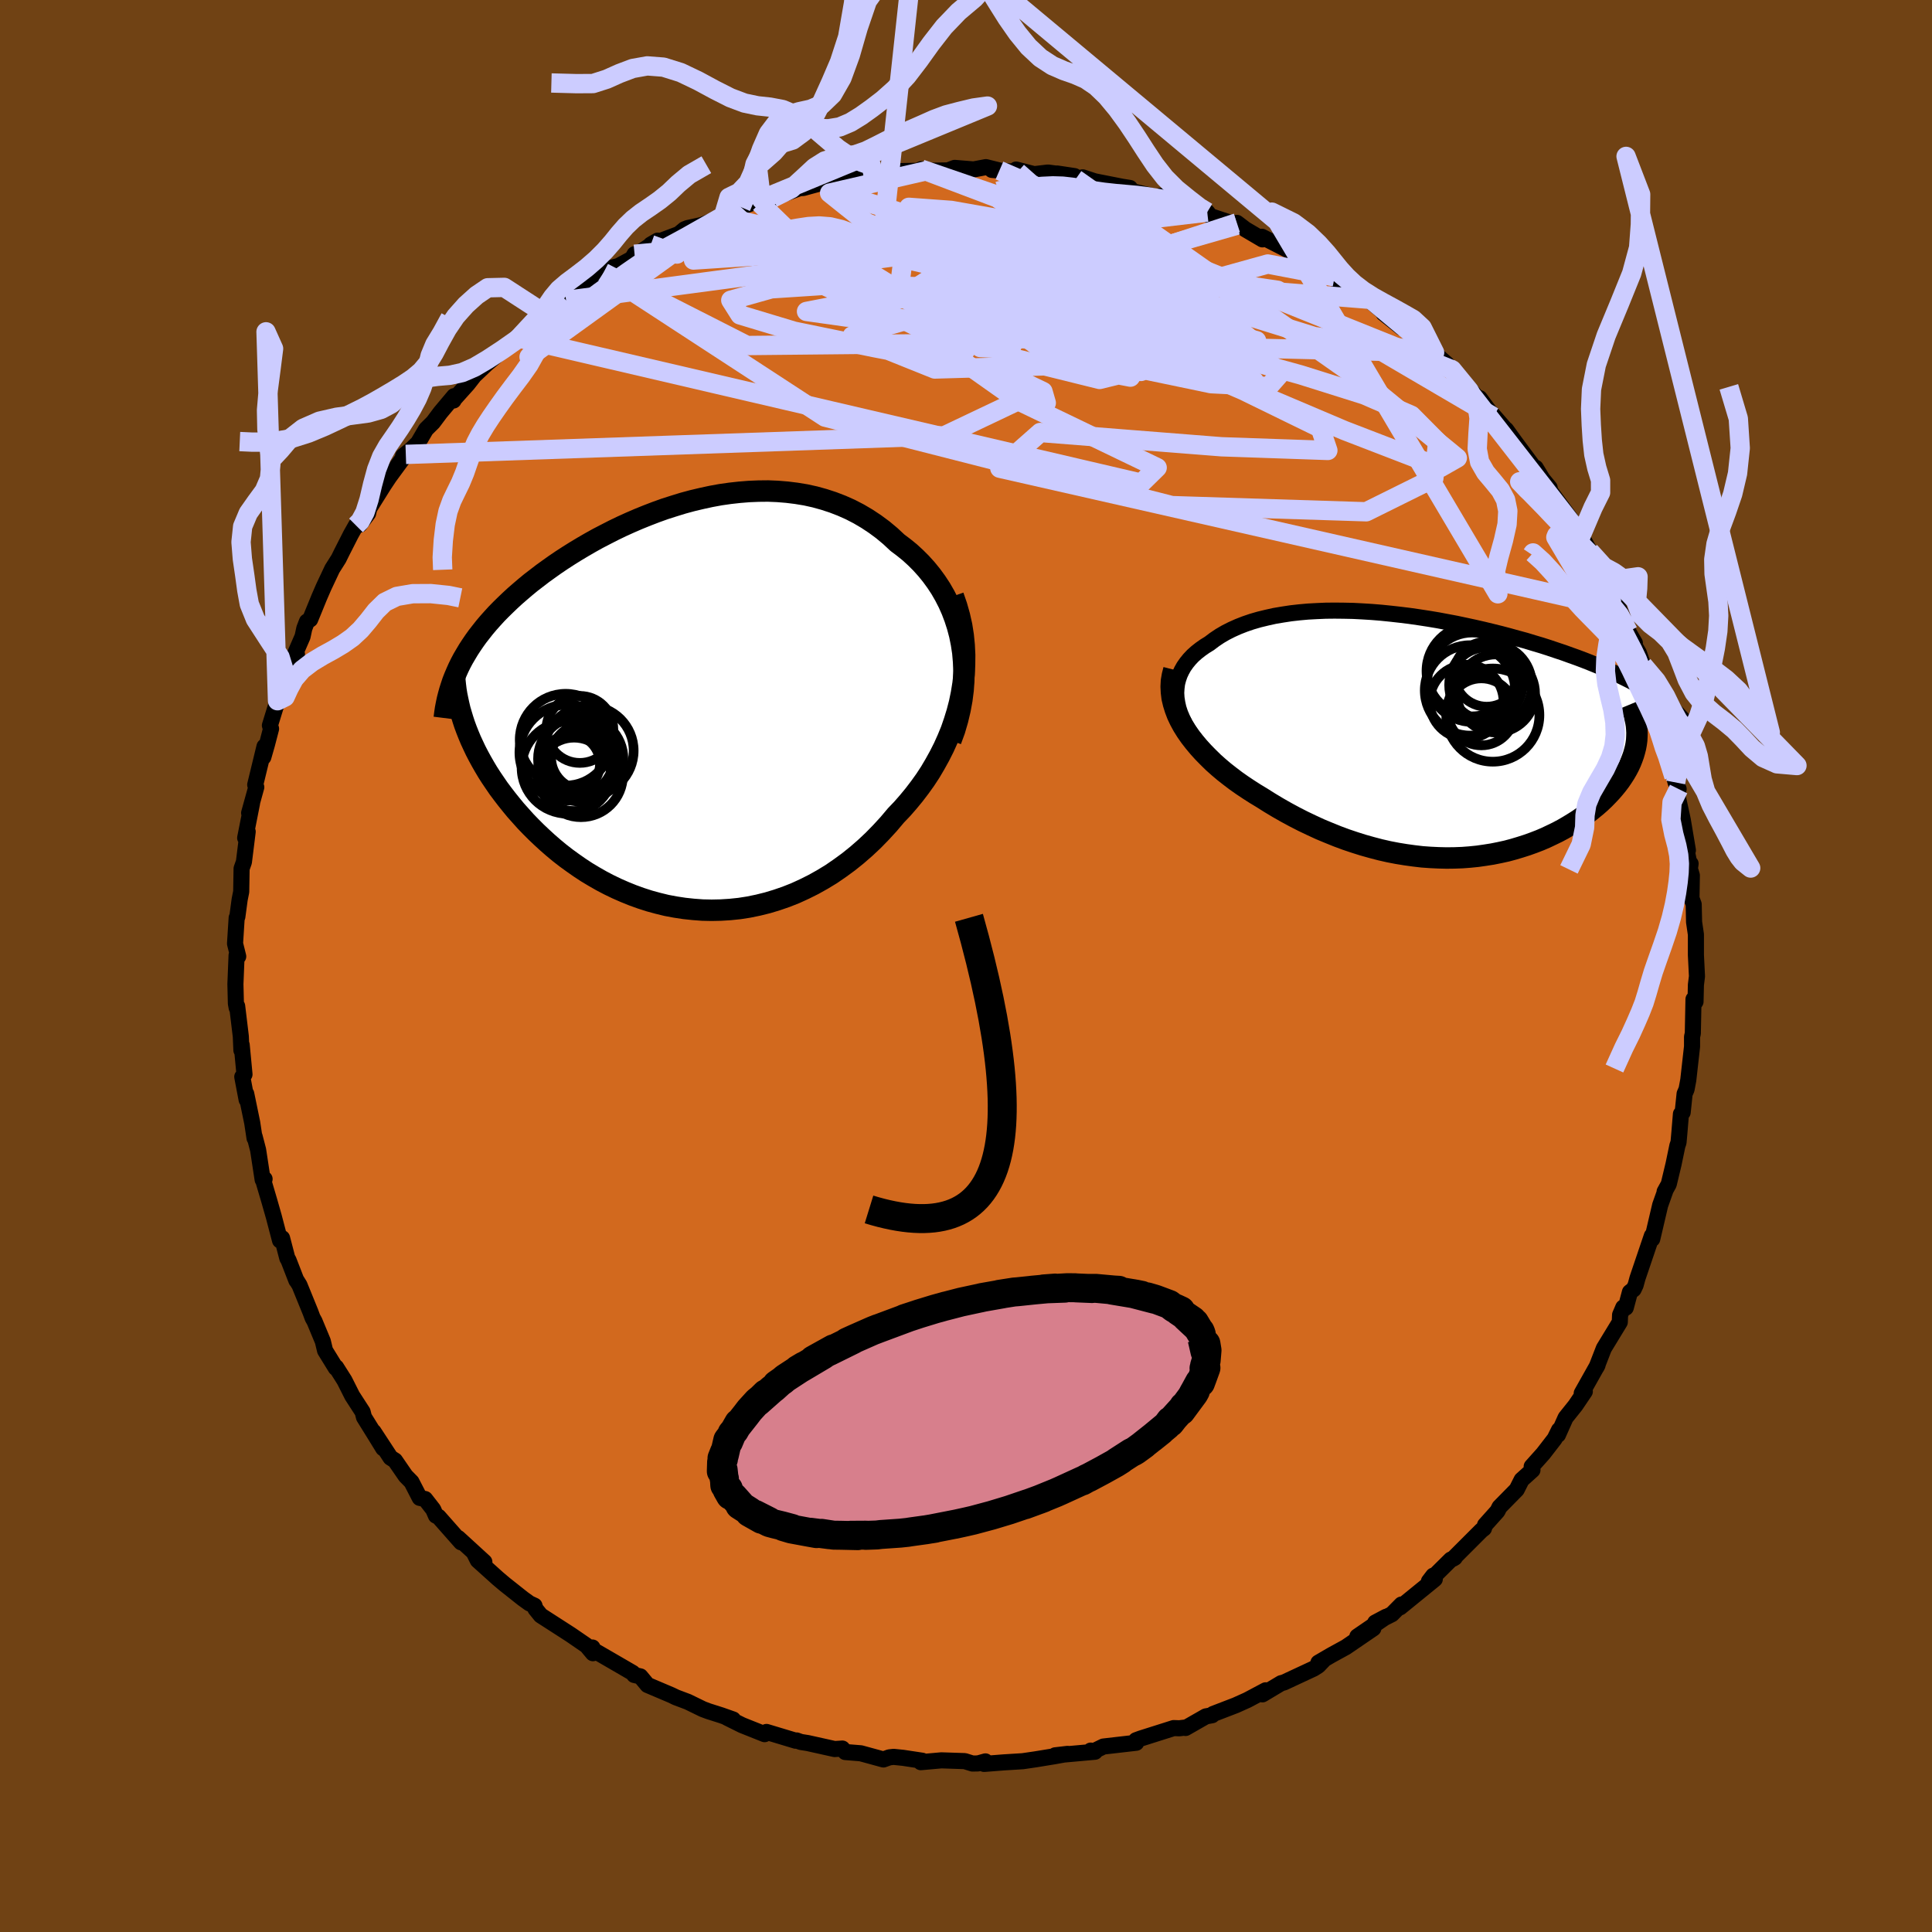 <svg xmlns="http://www.w3.org/2000/svg" width="500" height="500" viewBox="-100 -100 200 200"><defs><clipPath id="c"><path d="m29.69-6.51-.18-.89-.23-.87-.27-.84-.31-.82-.35-.79-.39-.76-.42-.73-.46-.7-.49-.67-.52-.64-.55-.61-.58-.58-.6-.55-.63-.51-.65-.49-.74-.69-.78-.65-.8-.59-.83-.55-.85-.5-.87-.45-.9-.4-.91-.35-.92-.3-.94-.26-.95-.21-.97-.16-.97-.12-.98-.08-.98-.04-.99.01-.98.04-.99.08-.99.11-.98.14-.98.18-.97.21-.97.23-.96.26-.94.29-.94.3-.92.33-.91.35-.89.36-.88.38-.86.39-.85.41-.82.42-.81.42-.79.44-.76.44-.75.45-.72.45-.71.46-.68.46-.66.47-.64.46-.61.47-.6.46-.57.47-.55.47-.53.46-.51.47-.48.46-.47.46-.45.46-.43.47-.41.46-.39.46-.37.47-.36.46-.33.46-.32.47-.3.46-.28.47-.27.46-.25.47-.23.47-.21.47.84 5.39.2.54.21.53.23.55.25.54.26.55.29.56.3.55.32.56.34.57.36.56.38.56.39.57.42.56.43.56.45.56.47.57.5.56.51.57.54.56.56.56.58.55.6.55.62.54.64.53.67.52.69.5.7.49.73.48.75.45.77.44.78.41.81.39.82.36.84.34.86.31.87.28.88.24.9.22.91.17.92.14.94.1.94.07.95.02.95-.02.96-.06.97-.1.96-.15.97-.2.97-.24.96-.29.96-.33.96-.38.94-.43.94-.47.93-.52.92-.56.9-.62.89-.65.87-.7.85-.74.83-.78.81-.83.78-.85.76-.9.65-.68.62-.71.61-.74.58-.76.56-.78.53-.81.49-.83.47-.85.44-.87.4-.89.37-.9.32-.93.29-.94.25-.96.2-.97"/></clipPath><clipPath id="b"><path d="m-27.18-3.48-.08-.52-.03-.51.03-.49.06-.48.12-.46.15-.44.2-.43.23-.41.28-.4.31-.38.34-.36.38-.34.42-.33.44-.31.47-.29.53-.4.55-.37.6-.35.63-.32.67-.3.69-.27.73-.25.76-.22.78-.19.81-.18.83-.14.85-.13.88-.1.89-.08.91-.05.93-.04.93-.01.95.01.96.02.97.05.97.06.98.08.98.1.98.11.98.12.97.14.98.15.96.16.96.18.96.18.94.2.93.2.92.21.91.22.89.22.87.23.86.24.85.23.82.25.81.24.78.25.77.26.75.25.72.26.7.25.69.26.66.26.64.26.62.26.59.26.58.26.56.26.53.26.52.26.5.26.48.27.46.26.45.26.42.27.4.27.38.26.37.27.34.27.33.26L20.38.38l-.05.38-.07.38-.1.39-.11.38-.14.39-.15.38-.18.39-.2.38-.22.38-.25.39-.26.38-.28.37-.31.38-.32.37-.35.37-.36.37-.39.37-.41.36-.44.36-.45.36-.48.35-.49.35-.52.33-.54.33-.55.32-.58.31-.6.29-.61.29-.63.27-.65.25-.67.24-.69.22-.7.21-.71.19-.73.16-.75.15-.76.12-.77.11-.79.08-.79.06-.81.03-.82.01-.83-.02-.84-.04-.85-.06-.85-.1-.87-.12-.86-.14-.88-.17-.88-.2-.88-.23-.89-.25-.89-.28-.89-.3-.89-.33-.89-.36-.89-.37-.89-.41-.88-.42-.88-.45-.87-.47-.86-.49-.85-.51-.84-.53-.68-.41-.67-.43-.66-.44-.64-.45-.62-.47-.6-.47-.58-.49-.56-.5-.53-.52-.51-.52-.48-.53-.45-.54-.42-.54-.39-.56-.35-.56"/></clipPath><filter id="a"><feTurbulence baseFrequency=".05" numOctaves="3" result="noise" type="noise"/><feDisplacementMap in="SourceGraphic" in2="noise" scale="2"/></filter></defs><rect width="100%" height="100%" x="-100" y="-100" fill="#704214"/><path fill="#D2691E" stroke="#000" stroke-linejoin="round" stroke-width="1.667" d="m75.67 1.07-.11.88-.04 1.74-.09.14-.12-.39-.07 3.54-.08.35v1.01l-.39 3.47-.18.96-.2.46-.2 1.92-.18.17-.16 1.93-.09 1.01-.12.35-.39 1.88-.5 2.09-.43.78.06-.06-.52 1.46-.82 3.5-.15.1.11-.43-1.49 4.4-.19.7-.21.44-.38.29-.43 1.61-.26-.02-.33.77-.03.75-1.65 2.71-.75 1.93.1-.2-1.64 2.92.32-.18-.98 1.45-1.01 1.26-.79 1.77.11-.5-.45.91-1.19 1.54-1.19 1.33.08.37-1.12 1.01-.51 1.01-1.78 1.81-.21.42-1.29 1.44-.11.35-.27.21-2.93 2.93.18-.11-.41.2-2.27 2.25.45-.59.16.36-3.59 2.92.14-.29-.99 1-1.73.87 1.13-.6-2.98 2.04 1.66-.84-2.84 1.94-1.53.84-1.32.77.61-.34-.62.65-.47.3-3.09 1.44-.28.07-1.94 1.16.33-.42-1.9 1.01-1.2.54-2.34.9-.1.13-.65.12-2.1 1.2.02-.05-.67.08-.58-.02-3.41 1.08-.49.18.02.26-3.4.39-1.06.52-.25-.1.44.12-4.12.37 1.29-.15-1.39.25-1.96.32-1.3.19-1.94.12-2.06.16.14-.26-.76.21-.58.01-.8-.25-2.42-.08-2.13.19.15-.15-1.98-.3-.98-.1-.45.05-.61.22-2.34-.64-1.61-.13-.3-.36-.8.05-2.79-.62-.7-.11-.45-.16-.09.03-3.02-.91-.2.23-2.33-.93-1.57-.78.64.19-1.22-.43-1.35-.43-.56-.21-1.56-.76-1.22-.46-.5-.24-2.45-1.04-.74-.89-.64-.15-.15-.21-1.86-1.08-2.4-1.39.09-.16.05.59-.65-.78-1.66-1.14-3.09-1.99-.55-.68-.1-.33-.52-.24-.68-.49-1.88-1.49-.7-.59-2.09-1.88-.37-.74 1.05.9-2.71-2.48.3.45-2.33-2.64-.27-.12-.28-.64-.84-1.08-.56-.12-.85-1.65-.61-.62-1.1-1.6-.46-.29-1.76-2.69 1 1.72-.73-1.19-1.26-2.03-.14-.55-1.08-1.67-.8-1.59-.86-1.36-.04.07-1.11-1.8-.23-.96-.86-2.07-.2-.36-.22-.59-1.14-2.8-.3-.48h-.02l-.81-2.09-.13-.22-.54-2.07-.21.24-.65-2.48-.48-1.68-.57-1.93.1-.27-.2.07-.47-3.08-.36-1.38-.01.16-.24-1.59-.62-3 .04.61-.45-2.37.23-.25-.29-3.05-.03.55-.06-1.42-.38-3.15-.05.17-.08-.43-.05-2.01.12-2.98.17.11-.33-1.33.17-2.67.07-.11.24-1.79.16-.8.04-2.4.24-.68.39-3.14-.07-.07-.19.72.71-3.59-.3 1.01.74-2.67-.11-.25.96-3.96-.12 1.1.37-1.29.43-1.65-.12-.34.79-2.56.36-.39.21-1.08.27-.71 1.17-2.63-.17-.11.75-1.72.18-.84.27-.71.34-.23.94-2.3.46-1.06.88-1.87.67-1.06.33-.67.93-1.83.53-.94.39-.08.87-1.17.12-.52 1.51-2.41.56-.84 1.71-2.33-.28.17.82-.66.73-.71.82-1.4.73-.72.77-1.03 1.41-1.68-.06.45.07-.15 1.4-1.56.67-.86 1.29-1.22 1.38-1.17 1.97-1.5-.22.19 1.04-1.29 1.81-1.45.84-.6 1.4-.77-.52.35.52-.33 2.13-1.63 1.75-1.25.8-.5.72-.17 1.76-.95-.07-.28-.16.28 2.55-1.69-.71.41 2.9-1.09.59-.49.32-.13 1.48-.32 2.21-.85 1.19-.73.65-.26 2.1-.8-.16.37 2.63-1.01-1.3.49 2.8-1.02.38-.02 2.23-.61.66.22 1.35-.39v.11l2.56-.63.95-.32-.49.47 1.78-.58 3.32-.06-.16-.16.52.17 2.26-.04.69-.26 1.96.16 1.27-.24 1.4.35-.78-.06 2.66.22-.15-.26 1.87.48 1.43-.17 2.74.37-1.8-.27 1.93.57.72-.17 1.24.41 2.84.56.81.13.04.29 1.22.29 1.86.46.05-.22 3.5 1.17.63.25.7.26.32.41 2.47.82.3.12-.02-.24.88.67 1.77 1.04-.06-.27 2.88 1.47 1.09.67 1.26.62 2.06 1.31-.42-.18.66.26.47.67 2.6 1.74-.52-.36.91.26 3.51 2.98-1.9-1.51 3.38 2.59-1.57-1.42 3.47 2.89h-.09l1.33 1.16.78.93.02-.13-.23-.18 2.89 3.2-.03-.26 1.41 1.92-.16-.32 1.67 1.92-.19-.27.88 1.22 2.24 3.02-.06-.29.71 1.17.74.9-.53-.44 2.67 3.62.14.76-.75-1.46 1.73 2.47.9 1.64 1.51 3.16.03-.38-.04.34.85 1.86-.17-.47.84 1.43.96 2.37.68 1.17-.06.22.48.82.43 1.27.51 2.25.76 1.55.71 2.26.07 1.08-.12-.49 1.04 3.26-.68-2.52.9 4.12.18.62.31.68-.14.56.57 2.63.53 3.15-.38-1.19.61 2.93.05-.35-.16.23.29.98-.04 2.37.23.63.04 1.83.19 1.29v2.13l.11 2.2-.11.88" filter="url(#a)"/><path fill="#fff" d="m-27.18-3.48-.08-.52-.03-.51.03-.49.06-.48.12-.46.15-.44.2-.43.23-.41.28-.4.31-.38.34-.36.38-.34.42-.33.44-.31.47-.29.53-.4.55-.37.6-.35.63-.32.67-.3.69-.27.73-.25.76-.22.78-.19.81-.18.83-.14.85-.13.88-.1.89-.08.91-.05.93-.04.93-.01.95.01.96.02.97.05.97.06.98.08.98.1.98.11.98.12.97.14.98.15.96.16.96.18.96.18.94.2.93.2.92.21.91.22.89.22.87.23.86.24.85.23.82.25.81.24.78.25.77.26.75.25.72.26.7.25.69.26.66.26.64.26.62.26.59.26.58.26.56.26.53.26.52.26.5.26.48.27.46.26.45.26.42.27.4.27.38.26.37.27.34.27.33.26L20.38.38l-.05.38-.07.38-.1.39-.11.38-.14.39-.15.38-.18.39-.2.38-.22.38-.25.39-.26.38-.28.37-.31.38-.32.37-.35.37-.36.37-.39.37-.41.36-.44.36-.45.36-.48.35-.49.35-.52.33-.54.33-.55.32-.58.31-.6.29-.61.29-.63.27-.65.25-.67.24-.69.22-.7.21-.71.19-.73.16-.75.15-.76.12-.77.11-.79.08-.79.06-.81.03-.82.01-.83-.02-.84-.04-.85-.06-.85-.1-.87-.12-.86-.14-.88-.17-.88-.2-.88-.23-.89-.25-.89-.28-.89-.3-.89-.33-.89-.36-.89-.37-.89-.41-.88-.42-.88-.45-.87-.47-.86-.49-.85-.51-.84-.53-.68-.41-.67-.43-.66-.44-.64-.45-.62-.47-.6-.47-.58-.49-.56-.5-.53-.52-.51-.52-.48-.53-.45-.54-.42-.54-.39-.56-.35-.56" filter="url(#a)" transform="translate(49.05 -23.76)"/><path fill="#fff" d="m29.69-6.51-.18-.89-.23-.87-.27-.84-.31-.82-.35-.79-.39-.76-.42-.73-.46-.7-.49-.67-.52-.64-.55-.61-.58-.58-.6-.55-.63-.51-.65-.49-.74-.69-.78-.65-.8-.59-.83-.55-.85-.5-.87-.45-.9-.4-.91-.35-.92-.3-.94-.26-.95-.21-.97-.16-.97-.12-.98-.08-.98-.04-.99.01-.98.04-.99.08-.99.11-.98.14-.98.18-.97.21-.97.23-.96.26-.94.29-.94.3-.92.33-.91.35-.89.36-.88.38-.86.39-.85.41-.82.42-.81.42-.79.44-.76.44-.75.45-.72.45-.71.46-.68.46-.66.47-.64.46-.61.47-.6.46-.57.47-.55.47-.53.46-.51.47-.48.46-.47.46-.45.46-.43.47-.41.46-.39.46-.37.47-.36.46-.33.46-.32.47-.3.46-.28.47-.27.46-.25.47-.23.47-.21.47.84 5.39.2.54.21.53.23.55.25.54.26.55.29.56.3.55.32.56.34.57.36.56.38.56.39.57.42.56.43.56.45.56.47.57.5.56.51.57.54.56.56.56.58.55.6.55.62.54.64.53.67.52.69.5.7.49.73.48.75.45.77.44.78.41.81.39.82.36.84.34.86.31.87.28.88.24.9.22.91.17.92.14.94.1.94.07.95.02.95-.02.96-.06.97-.1.96-.15.97-.2.97-.24.96-.29.96-.33.96-.38.94-.43.94-.47.93-.52.92-.56.9-.62.89-.65.87-.7.85-.74.83-.78.81-.83.78-.85.76-.9.65-.68.62-.71.61-.74.58-.76.56-.78.53-.81.49-.83.47-.85.44-.87.4-.89.37-.9.32-.93.29-.94.25-.96.2-.97" filter="url(#a)" transform="translate(-30.16 -26.86)"/><g fill="none" stroke="#000" transform="translate(49.05 -23.76)"><path stroke-linejoin="round" stroke-width="1.667" d="m-23.31 2.48-.67-.65-.6-.63-.54-.63-.47-.61-.41-.61-.35-.59-.29-.58-.24-.57-.18-.55-.12-.54-.08-.52-.03-.51.03-.49.06-.48.12-.46.15-.44.2-.43.23-.41.28-.4.31-.38.34-.36.38-.34.42-.33.44-.31.47-.29.53-.4.55-.37.6-.35.63-.32.67-.3.69-.27.73-.25.76-.22.78-.19.81-.18.83-.14.85-.13.88-.1.89-.08.91-.05.93-.04.93-.01.95.01.96.02.97.05.97.06.98.08.98.1.98.11.98.12.97.14.98.15.96.16.96.18.96.18.94.2.93.2.92.21.91.22.89.22.87.23.86.24.85.23.82.25.81.24.78.25.77.26.75.25.72.26.7.25.69.26.66.26.64.26.62.26.59.26.58.26.56.26.53.26.52.26.5.26.48.27.46.26.45.26.42.27.4.27.38.26.37.27.34.27.33.26.3.27.29.27.27.27.25.27.23.26.22.27.2.27.18.27.16.27.15.27" filter="url(#a)"/><path stroke-linejoin="round" stroke-width="2.222" d="m-27.53-6.91-.15.58-.1.58-.03.59.03.59.07.58.14.59.18.58.22.58.27.57.31.57.35.56.39.56.42.54.45.54.48.53.51.52.53.52.56.5.58.49.6.47.62.47.64.45.66.44.67.43.68.41.84.53.85.51.86.49.87.47.88.45.88.42.89.41.89.37.89.36.89.33.89.3.89.28.89.25.88.23.88.2.88.17.86.14.87.12.85.1.85.06.84.04.83.02.82-.01.81-.03.79-.06.79-.08.77-.11.76-.12.75-.15.73-.16.71-.19.7-.21.69-.22.67-.24.65-.25.63-.27.61-.29.6-.29.58-.31.55-.32.54-.33.52-.33.49-.35.48-.35.45-.36.44-.36.41-.36.39-.37.36-.37.35-.37.32-.37.31-.38.28-.37.26-.38.25-.39.22-.38.2-.38.18-.39.15-.38.14-.39.11-.38.1-.39.07-.38.05-.38.02-.38.01-.38-.02-.38-.03-.37-.06-.37-.08-.37-.09-.37-.12-.37-.14-.36-.15-.36" filter="url(#a)"/><circle cx="3.321" cy="-6.779" r="4.698" clip-path="url(#b)" filter="url(#a)"/><circle cx="4.296" cy="-2.549" r="3.468" clip-path="url(#b)" filter="url(#a)"/><circle cx="3.121" cy="-4.769" r="4.678" clip-path="url(#b)" filter="url(#a)"/><circle cx="5.816" cy="-4.454" r="4.042" clip-path="url(#b)" filter="url(#a)"/><circle cx="3.361" cy="-6.134" r="4.63" clip-path="url(#b)" filter="url(#a)"/><circle cx="5.486" cy="-2.214" r="4.822" clip-path="url(#b)" filter="url(#a)"/><circle cx="4.856" cy="-6.449" r="3.364" clip-path="url(#b)" filter="url(#a)"/><circle cx="2.776" cy="-3.604" r="3.822" clip-path="url(#b)" filter="url(#a)"/><circle cx="4.811" cy="-5.444" r="3.774" clip-path="url(#b)" filter="url(#a)"/><circle cx="5.251" cy="-5.329" r="4.284" clip-path="url(#b)" filter="url(#a)"/></g><g fill="none" stroke="#000" transform="translate(-30.16 -26.86)"><path stroke-linejoin="round" stroke-width="2.222" d="m28.59 3.51.39-1.06.31-1.06.25-1.05.19-1.03.13-1.02.07-1 .02-.98-.04-.96-.08-.94-.14-.92-.18-.89-.23-.87-.27-.84-.31-.82-.35-.79-.39-.76-.42-.73-.46-.7-.49-.67-.52-.64-.55-.61-.58-.58-.6-.55-.63-.51-.65-.49-.74-.69-.78-.65-.8-.59-.83-.55-.85-.5-.87-.45-.9-.4-.91-.35-.92-.3-.94-.26-.95-.21-.97-.16-.97-.12-.98-.08-.98-.04-.99.01-.98.04-.99.08-.99.11-.98.14-.98.18-.97.21-.97.23-.96.26-.94.29-.94.3-.92.33-.91.35-.89.36-.88.38-.86.39-.85.41-.82.42-.81.42-.79.44-.76.44-.75.45-.72.45-.71.46-.68.46-.66.47-.64.46-.61.47-.6.46-.57.47-.55.47-.53.46-.51.47-.48.46-.47.46-.45.46-.43.47-.41.46-.39.46-.37.47-.36.46-.33.46-.32.47-.3.46-.28.47-.27.46-.25.47-.23.47-.21.47-.2.47-.18.46-.16.48-.15.47-.13.47-.12.47-.1.48-.09.47-.07.48-.06.48" filter="url(#a)"/><path stroke-linejoin="round" stroke-width="2.222" d="m28.84-11.43.35 1.01.29 1.02.23 1.02.16 1.02.1 1.01.05 1.02-.01 1.01-.05 1-.11.99-.16.98-.2.97-.25.96-.29.94-.32.93-.37.9-.4.89-.44.87-.47.85-.49.83-.53.81-.56.78-.58.76-.61.74-.62.71-.65.68-.76.9-.78.85-.81.83-.83.78-.85.74-.87.7-.89.65-.9.62-.92.56-.93.52-.94.47-.94.43-.96.38-.96.33-.96.29-.97.24-.97.2-.96.15-.97.1-.96.06-.95.02-.95-.02-.94-.07-.94-.1-.92-.14-.91-.17-.9-.22-.88-.24-.87-.28-.86-.31-.84-.34-.82-.36-.81-.39-.78-.41-.77-.44-.75-.45-.73-.48-.7-.49-.69-.5-.67-.52-.64-.53-.62-.54-.6-.55-.58-.55-.56-.56-.54-.56-.51-.57-.5-.56-.47-.57-.45-.56-.43-.56-.42-.56-.39-.57-.38-.56-.36-.56-.34-.57-.32-.56-.3-.55-.29-.56-.26-.55-.25-.54-.23-.55-.21-.53-.2-.54-.17-.52-.16-.53-.15-.51-.12-.51-.11-.51-.1-.49-.08-.49-.06-.49-.05-.48-.03-.47" filter="url(#a)"/><circle cx="-9.814" cy="2.369" r="3.468" clip-path="url(#c)" filter="url(#a)"/><circle cx="-10.414" cy="7.019" r="3.8" clip-path="url(#c)" filter="url(#a)"/><circle cx="-9.394" cy="5.239" r="3.4" clip-path="url(#c)" filter="url(#a)"/><circle cx="-8.874" cy="4.574" r="4.63" clip-path="url(#c)" filter="url(#a)"/><circle cx="-10.734" cy="5.909" r="3.006" clip-path="url(#c)" filter="url(#a)"/><circle cx="-9.724" cy="5.424" r="4.418" clip-path="url(#c)" filter="url(#a)"/><circle cx="-11.109" cy="4.764" r="4.958" clip-path="url(#c)" filter="url(#a)"/><circle cx="-11.074" cy="6.324" r="4.768" clip-path="url(#c)" filter="url(#a)"/><circle cx="-9.699" cy="7.109" r="4.344" clip-path="url(#c)" filter="url(#a)"/><circle cx="-11.284" cy="3.434" r="4.752" clip-path="url(#c)" filter="url(#a)"/></g><g fill="none" stroke="#CCF" stroke-linejoin="round" stroke-width="2"><path d="m-41.4-68.9 36.71-4.89 14.31-.36 9.59 1.22 6.38 1.9 2.71 2.14-1.2 1.98-4.19 1.58-5.25 1.05-4.34.37-2.19-.35.44-.71 3.1-.37 5.44.55 7.04 1.53 7.47 2.06 6.61 2.08 4.87 2.11 2.73 2.75-.4 3.77-7 3.47-20.12-.64-35.9-9.16-22.93-14.96" filter="url(#a)"/><path d="m-46.27-65 64.42 15.02 1.64-1.61-14.27-6.87-9.54-6.74-1.47-4.81 4.12-2.63 6.45-.71 6.24.72 4.51 1.49 2.18 1.5-.24.74-2.66-.49-4.86-1.7-6.33-2.35-6.35-2.18-4.56-1.27-1.3.01 2.49 1.36 5.44 2.38 5.16 2.66-2.05 1.51-15.76-1.92-8.34-8.09" filter="url(#a)"/><path d="m24.97-78.04-14.8-.36-.76 3.03-3.9 4.28-3.9 4.15L.23-64.2l-.4.66-1.82-1.12-3.98-1.97-4.95-2.06-3.94-1.83-1.62-1.54.72-1.06 2.07-.24 2.55.84 2.93 1.8 3.77 2.18 4.75 1.77 5.03.84 3.92.1.97.34.41 1.06 37.87.93" filter="url(#a)"/><path d="m38.16-71.34-6.92-1.33-6.91 1.92-2.76 2.58-.35 1.63-1.01.18-2.21-.62-2.14-.45-.5.36 1.89 1.19 3.74 1.51 4.15 1.19 2.84.35.31-.68-2.55-1.62-4.95-2.26-6.4-2.5-6.84-2.41-6.29-2.08-4.52-1.58-.89-.68 5.29 1.04 13.78 3.88 21.13 6.56 12.37 1.66" filter="url(#a)"/><path d="m41.62-69.03-30.48-2.43 6.33 1.04 3.8 2.12-7.64 1.28-14.06.22-11.9-.37-4.18-.59 3.87-.75 8.26-.76 8.74-.35 8.31.7 9.41 2.03 8 2.16-7.73-1.79-47.48-11.04" filter="url(#a)"/><path d="m11.36-81.47 12.6 8.87 17.75 12.5 9.15 7.51-1.74.99-9.96-3.84-12.02-5.1-7.26-2.97 1.11.61 7.7 3.32 7.99 3.9.78 2.31-11-.38-18.77-1.48-4.19 3.7 64.1 14.55" filter="url(#a)"/><path d="m17.01-80.25-5.29 9.45-.6 8.71 5.9 1.13 2.82-4.05-2.37-4.98-5.89-3.51-7.22-1.62-6.6-.01-4.21 1.44-.37 2.9 4.17 3.99 7.88 3.95 8.6 2.13 4.46-1.09-3.88-4.28L2.55-71.9l-12.83-5.04-3.84-3.07 10-2.31" filter="url(#a)"/><path d="m-4.64-82.49 7.85 2.97 13.16 9.05 10.1 7.37 1.46 1.33-3.61-2.83-2.75-2.92 1.19-.4 4.07 1.9 3.35 1.88-.46-.55-4.29-3.54-5.01-4.65-2.16-2.85 1.3.32-.31 1.13-23.89-8.21" filter="url(#a)"/><path d="m-57.99-52.96 55.75-1.93 7.56-3.59.76-.19 1.09.67 1.14-.29-.34-1.18-3.02-1.45-6.12-1.49-8.32-1.6-8.29-1.7-5.61-1.69-.96-1.52 4.19-1.18 8.41-.55 10.58.54 9.84 1.97 5.15 3.12-3.81 2.84-13.24.38-8.55-3.43 39.84-11.46" filter="url(#a)"/><path d="M54.59-56.86 32.26-69.95l-5.24-.77L23-69.55l-1.47 1.13 2.95 1.86 5 2.63 3.12 2.53-1.25 1.42-5.98-.3-9.5-1.98-10.64-2.92-8.29-2.57-1.9-.99 6.92.81 13.27 1.09 10.21-1.54-4.8-6.51-17.18-7.46" filter="url(#a)"/><path d="m28.04-76.93-8.28 2.71-16.87-1.75-8.51-1.83-.29-.74 4.38.32 5.39.95 3.82 1.13 1.4 1.23-.4 1.72-1.16 2.7-1.33 3.59-1.61 3.02-3.09-.14-7.47-4.88-13.42-6.2-14.91 1.42" filter="url(#a)"/><path d="m-37.52-71.78 14.85 7.55 22.84-.23 12.45-1.06 5.12.89 1.27 1.97-.89 1.11-2.11-.87-2.29-2.6-1.15-3.11 1-2.28 3.12-.73 3.8.5 2.33.69-.63-.25-3.4-1.62-4.74-2.37-5.24-1.98-6.62-.98-8.48-.7-5.94-1.83-.37-1.64" filter="url(#a)"/><path d="m-23.29-78.55-4.92 5.47 11.93-.78 7.54-1.01-.92-.22-4.89.08-4.57-.07-2.91-.21-1.65-.15h-.62l1.07.06 3.7.16 6.6.49 8.42 1.05 7.89 1.27 4.64.44-.01-1.45-2.59-2.96.72-1.79 11.46 3.29 32.72 13.16" filter="url(#a)"/><path d="M24.97-78.04.95-75.21l2.52 8.02 6.19 4.75 2.92 1.14 1.77-.16 1.93-.43 1.51-.62.9-.58 1.1.07 1.9.84 2.11.77.96-.59-1.02-2.63-2.48-3.86-2.32-2.98.07.46 4.75 5.2 6.08 5.26-24.5-21.64m-14.92.5-.22-1.17-.93-.32-1.21-.54-1.31-.89-1.4-1.19-1.46-1.25-1.46-1.01-1.4-.6-1.32-.25-1.3-.14-1.34-.28-1.46-.55-1.6-.81-1.74-.94-1.8-.86-1.79-.56-1.68-.13-1.51.27-1.37.52-1.32.59-1.41.45-1.71.01-2.6-.07" filter="url(#a)"/><path d="m-20.02-79.5 1.94-.96 1.28-1.17 1.12-1.04 1.06-.67 1.06-.32 1.07-.15 1.06-.19 1.07-.37 1.08-.53 1.14-.58 1.19-.57 1.22-.52 1.21-.53 1.21-.54 1.26-.47 1.37-.36 1.46-.35 1.44-.2-23.41 9.67-.41-3.41.78-.68.91-.8.96-1.1 1.07-.91 1.19-.42 1.23-.03 1.23.03 1.16-.19 1.11-.47 1.09-.67 1.12-.8 1.17-.9 1.22-1.09 1.25-1.34 1.24-1.62 1.27-1.77 1.34-1.72 1.49-1.55 1.65-1.39 1.66-1.84" filter="url(#a)"/><path d="m-10.17-107.25-1.06 3.27-.41 4.28-.61 3.53-.84 2.58-.89 2.08-.88 1.94-.92 1.8-1.02 1.42-1.15.85-1.19.36-1.11.23-.91.59-.68 1.31-.51 2.23-.94 2.23" filter="url(#a)"/><path d="m-23.94-78.29-1.37.76-1.37.78-1.17.66-1.04.59-1.01.55-.98.53-.94.52-.87.51-.8.51-.78.53-.81.56-.86.61-.95.67-1 .72-1.01.75-.94.72-.83.68-.74.65-.75.71-.89.88-1.09 1.1-1.09 1.25 20.1-14.51.6-2.01 1.05-.51.93-.98.73-1.63.65-1.86.72-1.64.9-1.19 1.07-.7 1.19-.35 1.22-.27 1.18-.5 1.07-1.03.98-1.71.87-2.38.81-2.81.95-2.78 1.59-2.22 3-1.05-3.11 28.66-.13-.41-.83-.23-1.05-.29-1.1-.4-1.1-.4-1.13-.27-1.12-.09-1.1.06-1.07.16-1.03.18-1.02.13-1.08.03-1.15-.08-1.25-.12-1.33-.08-1.35.04-1.28.26-1.1.57-.9.9-1.08.86-2.7-.98" filter="url(#a)"/><path d="m-54.17-41.02-.05-1.29.11-1.75.2-1.66.29-1.36.39-1.08.45-.93.46-.94.42-1.02.37-1.07.38-1.06.41-.99.47-.9.52-.87.59-.9.67-.97.75-1.05.82-1.1.86-1.13.82-1.17.72-1.29.63-1.44.65-1.53.82-1.35 1.02-1.05m115.17 50.6-.68 1.37-.12 1.79.3 1.51.32 1.2.19.97.07.89-.03.9-.1.99-.16 1.12-.23 1.24-.32 1.35-.41 1.42-.49 1.44-.5 1.41L71.15.6l-.36 1.2-.3 1.05-.3.97-.38.97-.46 1.06-.54 1.19-.7 1.41-.98 2.16M-43.64-67.55l-4.16-2.7-1.71.04-1.15.78-1.11 1-1.05 1.18-.88 1.3-.73 1.31-.63 1.2-.63 1.02-.71.85-.83.7-.95.64-1.01.62-1.05.62-1.06.61-1.11.6-1.19.59-1.31.63-1.47.69-1.68.7-1.86.59-1.99.34-1.96.01-1.31-.06" filter="url(#a)"/><path d="m-46.49-64.81 1.15-1.24 1.09-1.17.81-1.07.64-.94.67-.8.84-.72.98-.73 1.04-.8 1-.87.89-.89.78-.89.69-.86.69-.79.75-.72.85-.67.95-.64.98-.69.96-.78.93-.89 1.15-.96 1.77-1.02" filter="url(#a)"/><path d="m-46.27-65-1.74 1.22-1.51.99-1.35.8-1.29.56-1.28.28-1.28.11-1.17.16-1.02.39-.86.68-.81.82-.89.79-1.08.58-1.32.37-1.55.21-1.72.23-1.79.41-1.69.74-1.36 1.06-1 1.18-.97 1.03m150.92-7.56.98 3.28.2 3.06-.28 2.62-.5 2.12-.62 1.82-.63 1.7-.48 1.66-.23 1.6.03 1.5.2 1.43.2 1.41.08 1.48-.09 1.61-.26 1.77-.37 1.86-.41 1.87-.43 1.74-.51 1.56-.65 1.4-.74 1.29-.57 1.29-.15 1.44-.28 1.44M58.58-42.58l.12-.18 1.01.91 1.11 1.21.92 1.14.75.96.66.8.66.73.72.74.78.79.82.84.79.88.72.95.64 1.04.57 1.14.59 1.24.62 1.31.64 1.32.58 1.25.44 1.12.31.96.26.83.33.88.66 2.1" filter="url(#a)"/><path d="m-63.15-45.61.44-.44.49-.91.42-1.32.37-1.57.42-1.55.52-1.34.62-1.09.65-.94.63-.92.62-.97.6-1.01.57-1.07.47-1.09.35-1.1.24-1.12.27-1.13.48-1.16.75-1.23.83-1.52" filter="url(#a)"/><path d="m-70.7-28.93.25-1.23-.56-1.82-1.34-2.05-1.21-1.87-.63-1.56-.26-1.43-.21-1.54-.25-1.71-.14-1.75.17-1.61.58-1.38.83-1.18.83-1.13.54-1.26.14-1.5-.18-1.73-.23-1.89-.04-1.97.18-2.1.29-2.21.26-2.06-.78-1.74 1.19 38.19.78-.39.4-.87.54-1 .82-.95 1.03-.79 1.11-.67 1.08-.59 1.02-.61.95-.67.87-.81.8-.94.78-1 .92-.9 1.25-.61 1.64-.28 1.87-.01 1.84.19 1.22.25M70.6-28.88l-.65-1.67-.46-1.2-.45-.94-.48-.92-.52-1.01-.54-1.06-.56-1.03-.55-.9-.55-.79-.57-.74-.63-.82-.74-1-.9-1.25-1-1.35-.86-1.02-.08.2 20.17 34.24-.81-.65-.4-.51-.41-.67-.48-.93-.6-1.14-.7-1.29-.69-1.34-.56-1.34-.37-1.3-.21-1.25-.19-1.16-.31-1.05-.5-.92-.63-.86-.67-.91-.62-1.12-.67-1.37-.95-1.56-1.37-1.62" filter="url(#a)"/><path d="m68.56-34.61-.92-1.74-.81-1-.62-.72-.45-.72-.4-.84-.47-1.02-.59-1.17-.72-1.22-.77-1.16-.8-1.01-.79-.89-.82-.86-.82-.87-.78-.81-.72-.69-.76-.8 28.7 29.38-2.07-.18-1.45-.65-1.14-.96-.94-1.01-.9-.92-1-.83-1.1-.84-1.1-.97-.94-1.17-.72-1.37-.55-1.45-.53-1.37-.7-1.15-.95-.93-1.1-.84-.96-.96-.48-1.26.14-1.48.04-1.2-3.49.49.48 1.22.27 1.01.06 1.31-.17 1.5-.27 1.49-.21 1.41-.05 1.34.15 1.31.3 1.33.32 1.33.21 1.33.04 1.29-.14 1.21-.35 1.17-.54 1.16-.7 1.2-.71 1.23-.5 1.2-.19 1.15-.04 1.26-.36 1.76L62.42-10" filter="url(#a)"/><path d="m64.58-42.92 1.46 1.61 1.03.56.7.5.47.71.51.86.67.94.82.97.86.95.89.93.98.93 1.17.95 1.41 1.02 1.58 1.12 1.56 1.19 1.29 1.2.84 1.16.69 1.2 1.75 1.94-14.93-59.63 1.51 3.93-.03 3.11-.18 2.41-.72 2.66-1.27 3.14-1.37 3.3-1.02 3.03-.5 2.53-.09 2.03.07 1.7.1 1.55.16 1.47.31 1.39.39 1.28v1.27l-.78 1.56-1.23 2.89-13.36-17.16 1.77 2.16.8 1.42.22 1.43L53-55.1l-.08 1.58.25 1.34.62 1.08.79.94.75.92.53.99.23 1.14-.08 1.39-.37 1.65-.48 1.73-.33 1.39.02.87.21 1.55-23.4-39.51 2.25 1.11 1.48 1.11 1.11 1.07.87.97.7.87.64.79.7.77.79.74.91.7 1.02.65 1.09.61 1.09.59 1.02.57.96.55.93.86 1.29 2.58-49.99-41.69 2.02 1.41 1.5 2.12 1.16 1.88 1.05 1.67 1.08 1.55 1.15 1.41 1.22 1.14 1.24.81 1.2.52 1.15.4 1.1.48 1.09.74 1.08 1.04 1.08 1.3 1.05 1.44.99 1.48.94 1.46.94 1.41 1.03 1.32 1.17 1.17 1.27 1.03 1.15.89.79.48" filter="url(#a)"/><path d="m24.27-78.3-1.28-.41-1.58-.42-1.39-.3-1.21-.2-1.11-.14-1.1-.1-1.14-.1-1.19-.13-1.17-.17-1.11-.18-1.02-.17-.97-.11-1-.03-1.08.05-1.17.1-1.19.12-1.1.12-.91.1-.18.06" filter="url(#a)"/></g><path fill="none" stroke="#000" stroke-linejoin="round" stroke-width="3" d="M-10.04 25.2Q10.65 31.59.305-4.99" filter="url(#a)"/><path fill="#D77F8C" stroke="#000" stroke-linejoin="round" stroke-width="3" d="m24.44 38.61.3 1.31.1-.81.11.67-.09 1.07-.16.52-.03.36-.03-.09.2-.04-.41 1.13.17-.47-.32.87-.1-.06-.76 1.39.18-.34.15-.14-.15.27-1.33 1.8.26-.45h.06l-1.06 1.17-.38.49v-.17l-.36.48-1.57 1.3.95-.76-1.92 1.52.16-.11-.85.62-.25.15-.17.07-1.49.96-.15.11.55-.34-.57.36-1.31.73-1.48.79-.13.05-.52.29.07-.06-2.29 1.05-.43.19-.04.02-1.82.74.48-.18-1.9.7.27-.11-1.88.64-.03.01-1.39.42-.43.13-1.9.51-.87.2-1.05.23 1.27-.28-1.04.23-2.71.53.44-.07.02-.01-1.02.17h-.02l-1.51.21-.31.05-.75.08-2.02.14-.41.05-1.16.04.07-.02-1.62.01.74.04-1.75-.04-.76-.01-1.25-.19.82.14-1.94-.25.61.14-.73-.13-1.89-.35-.81-.24.9.19-1.04-.28-.75-.18-.56-.15-.4-.2.36.08-1.46-.74.69.52-1.26-.71.32.11-.33-.24-.38-.24-.61-.39.08-.04-.73-.82-.32-.15-.34-.6.32.46-.19-.53-.37-.37-.04-.7-.03-.01-.1-.9-.19.15.03-.94.2-.41-.01.1-.15-.09.26-.65-.02.33.36-1.55.12-.16-.04.32.36-.86.25-.3.01-.02.43-.75-.2.35.93-1.18.39-.51.82-.9.37-.3.51-.5-.86.85 1.47-1.3.2-.15.54-.49-.23.14.6-.42.28-.24 1.93-1.26-.62.37.35-.18 2.24-1.33-.98.51 2.07-1.15-.47.28 2.49-1.23-.6.25.77-.35 1.86-.82.58-.23-.51.2.06-.02.58-.22 3.06-1.14-.48.16 1.64-.54-.19.06 1.7-.52.54-.15-.13.04.74-.21-.09.03 1.66-.43 2.28-.49-.36.08.23-.06 2.16-.38-.37.05 1.54-.24.38-.03 1.72-.18-.23.02 2.39-.22-1.2.09 2.21-.08-1.32.04 1.58-.09.85.01.02.01 1.67.07-.38-.02h.78l1.87.17.51.03-.74-.02 2.28.38.24.04.59.12-.93-.18 2.26.59-.76-.25.69.2.19.06 1.39.52.51.39.67.36.02-.1-.54-.25.26.26 1.49 1.01-.64-.35 1.02.95-.3-.35.15-.02.65 1.08-.08-.19.12.32-.08.04" filter="url(#a)"/></svg>